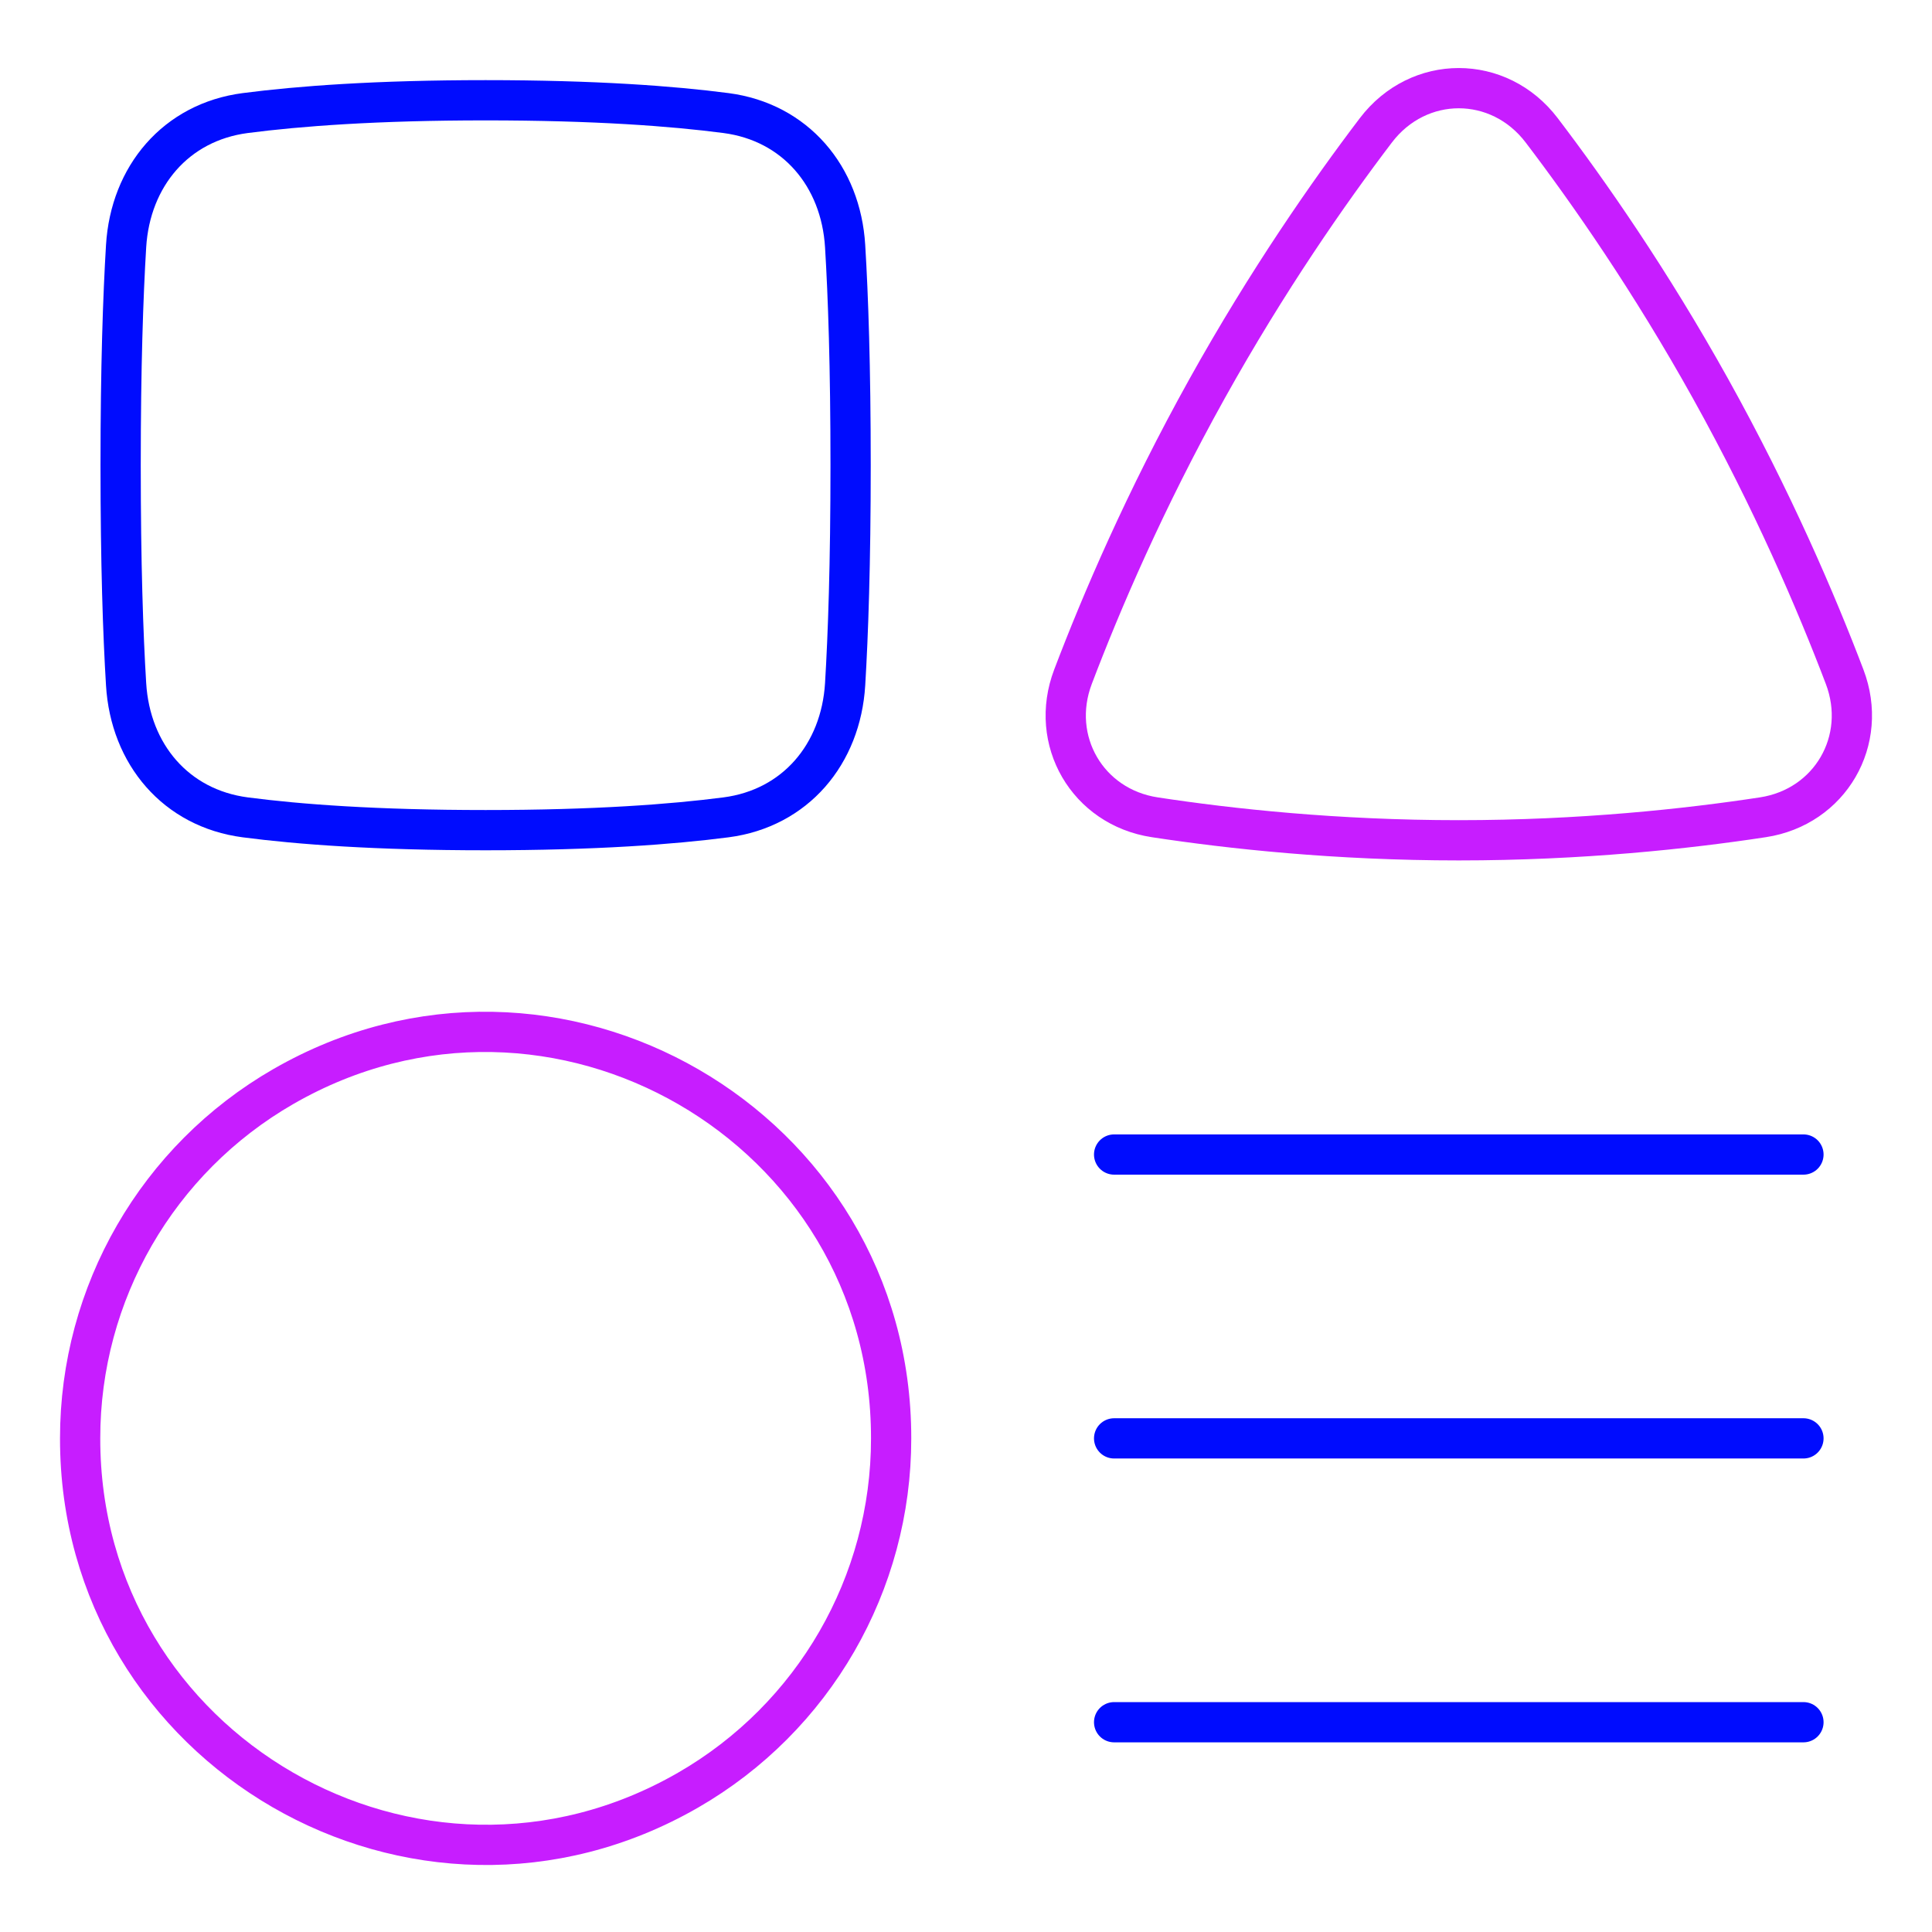 <svg xmlns="http://www.w3.org/2000/svg" fill="none" viewBox="0 0 48 48" id="Page-Setting--Streamline-Plump-Neon">
  <desc>
    Page Setting Streamline Icon: https://streamlinehq.com
  </desc>
  <g id="page-setting--page-setting-square-triangle-circle-line-combination-variation">
    <path id="Ellipse 20" stroke="#c71dff" stroke-linecap="round" stroke-linejoin="round" d="M1.991 35.736c-0.008 7.755 8.383 12.611 15.103 8.74 3.125 -1.8 5.049 -5.133 5.046 -8.74 0.008 -7.755 -8.383 -12.611 -15.103 -8.74 -3.125 1.8 -5.049 5.133 -5.046 8.74" stroke-width="1"></path>
    <path id="Rectangle 126" stroke="#000cfe" stroke-linecap="round" stroke-linejoin="round" d="M20.997 6.115c-0.105 -1.736 -1.235 -3.08 -2.96 -3.306 -1.331 -0.174 -3.255 -0.318 -5.972 -0.318 -2.716 0 -4.64 0.145 -5.972 0.318 -1.724 0.225 -2.854 1.57 -2.96 3.306 -0.075 1.242 -0.136 2.998 -0.136 5.443 0 2.445 0.06 4.201 0.136 5.443 0.105 1.736 1.235 3.08 2.96 3.306 1.331 0.174 3.255 0.318 5.972 0.318 2.716 0 4.64 -0.145 5.972 -0.318 1.725 -0.225 2.854 -1.57 2.96 -3.306 0.075 -1.242 0.136 -2.998 0.136 -5.443 0 -2.445 -0.06 -4.201 -0.136 -5.443Z" stroke-width="1"></path>
    <path id="Vector" stroke="#000cfe" stroke-linecap="round" stroke-linejoin="round" d="M27.68 35.736h17.126" stroke-width="1"></path>
    <path id="Vector_2" stroke="#000cfe" stroke-linecap="round" stroke-linejoin="round" d="M27.68 28.684h17.126" stroke-width="1"></path>
    <path id="Vector_3" stroke="#000cfe" stroke-linecap="round" stroke-linejoin="round" d="M27.68 42.788h17.126" stroke-width="1"></path>
    <path id="Vector_4" stroke="#c71dff" stroke-linecap="round" stroke-linejoin="round" d="M36.243 20.877c3.04 0 5.676 -0.285 7.556 -0.572 1.672 -0.255 2.632 -1.911 2.03 -3.492 -0.699 -1.839 -1.789 -4.386 -3.334 -7.162 -1.492 -2.68 -3.02 -4.873 -4.192 -6.413 -1.063 -1.397 -3.059 -1.397 -4.121 0.001 -1.171 1.541 -2.698 3.733 -4.19 6.413 -1.546 2.776 -2.635 5.323 -3.334 7.162 -0.601 1.581 0.358 3.236 2.03 3.491 1.879 0.287 4.515 0.572 7.555 0.572Z" stroke-width="1"></path>
  </g>
</svg>